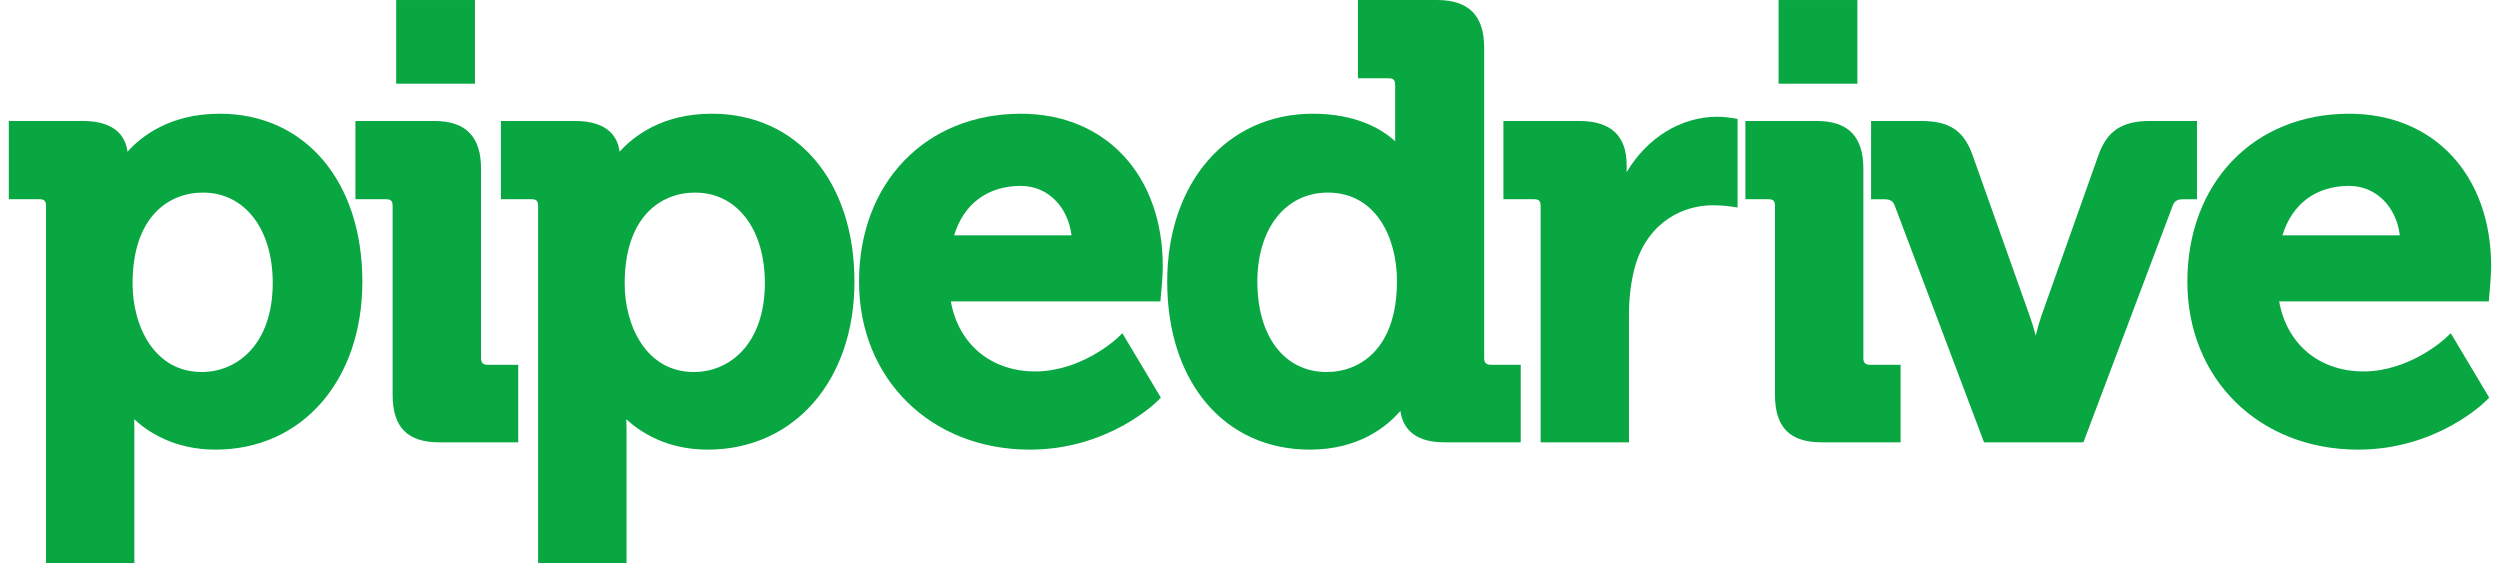 <svg width="142" height="32" viewBox="0 0 142 32" fill="none" xmlns="http://www.w3.org/2000/svg">
<g clip-path="url(#clip0_3942_90399)">
<path fill-rule="evenodd" clip-rule="evenodd" d="M7.241 8.618C8.029 7.737 9.66 6.459 12.479 6.459C17.324 6.459 20.582 10.293 20.582 16C20.582 21.617 17.15 25.539 12.244 25.539C9.905 25.539 8.406 24.538 7.623 23.813C7.629 23.985 7.632 24.177 7.632 24.383V32H2.613V11.705C2.613 11.41 2.519 11.316 2.226 11.316H0.5V6.872H4.712C6.651 6.872 7.147 7.858 7.241 8.618ZM11.527 10.939C9.595 10.939 7.53 12.295 7.53 16.103C7.53 18.521 8.758 21.13 11.46 21.13C13.464 21.13 15.491 19.567 15.491 16.067C15.491 12.999 13.898 10.939 11.527 10.939Z" fill="#08A742"/>
<path d="M27.322 20.329V9.574C27.322 7.757 26.453 6.872 24.673 6.872H20.188V11.316H21.916C22.206 11.316 22.301 11.412 22.301 11.705V22.422C22.301 24.267 23.142 25.124 24.944 25.124H29.435V20.719H27.707C27.429 20.719 27.322 20.607 27.322 20.329Z" fill="#08A742"/>
<path fill-rule="evenodd" clip-rule="evenodd" d="M35.193 8.618C35.983 7.737 37.611 6.459 40.434 6.459C45.277 6.459 48.533 10.293 48.533 16C48.533 21.617 45.105 25.539 40.197 25.539C37.86 25.539 36.356 24.538 35.576 23.813C35.582 23.985 35.587 24.177 35.587 24.383V32H30.564V11.705C30.564 11.41 30.47 11.316 30.179 11.316H28.453V6.872H32.666C34.606 6.872 35.1 7.858 35.193 8.618ZM35.482 16.103C35.482 18.521 36.715 21.13 39.41 21.13C41.419 21.13 43.444 19.567 43.444 16.067C43.444 12.999 41.851 10.939 39.48 10.939C37.547 10.939 35.482 12.295 35.482 16.103Z" fill="#08A742"/>
<path fill-rule="evenodd" clip-rule="evenodd" d="M48.793 16.001C48.793 10.383 52.575 6.46 57.983 6.46C62.806 6.46 66.047 9.948 66.047 15.14C66.047 15.666 65.948 16.744 65.939 16.789L65.912 17.121H54.008C54.444 19.549 56.285 21.097 58.8 21.097C61.331 21.097 63.267 19.378 63.417 19.245C63.422 19.24 63.425 19.237 63.426 19.237L63.75 18.927L65.937 22.585L65.736 22.787L65.735 22.787C65.616 22.903 62.915 25.539 58.496 25.539C52.873 25.539 48.793 21.526 48.793 16.001ZM57.983 10.559C56.101 10.559 54.74 11.575 54.195 13.366H60.863C60.657 11.719 59.494 10.559 57.983 10.559Z" fill="#08A742"/>
<path fill-rule="evenodd" clip-rule="evenodd" d="M84.301 2.702V20.329C84.301 20.607 84.408 20.719 84.686 20.719H86.377V25.124H82.028C80.15 25.124 79.645 24.127 79.543 23.339C78.763 24.243 77.167 25.539 74.398 25.539C69.553 25.539 66.297 21.707 66.297 16C66.297 10.383 69.695 6.459 74.566 6.459C77.057 6.459 78.504 7.346 79.245 8.021V4.835C79.245 4.54 79.15 4.446 78.859 4.446H77.131V0H81.617C83.421 0 84.301 0.885 84.301 2.702ZM71.418 16C71.418 19.115 72.962 21.13 75.35 21.13C77.281 21.13 79.348 19.776 79.348 15.966C79.348 13.462 78.132 10.939 75.418 10.939C73.025 10.939 71.418 12.971 71.418 16Z" fill="#08A742"/>
<path d="M97.546 6.631C95.457 6.631 93.534 7.847 92.393 9.783V9.367C92.393 7.712 91.488 6.872 89.71 6.872H85.394V11.316H87.121C87.411 11.316 87.508 11.41 87.508 11.705V25.124H92.527V17.82C92.527 16.859 92.649 15.933 92.886 15.075C93.642 12.556 95.649 11.66 97.274 11.66C97.85 11.66 98.268 11.722 98.275 11.723L98.694 11.787V6.756L98.388 6.704C98.374 6.7 97.948 6.631 97.546 6.631Z" fill="#08A742"/>
<path d="M105.839 20.329V9.574C105.839 7.757 104.974 6.872 103.194 6.872H99.137V11.316H100.433C100.726 11.316 100.818 11.412 100.818 11.705V22.422C100.818 24.267 101.661 25.124 103.467 25.124H107.954V20.719H106.224C105.947 20.719 105.839 20.607 105.839 20.329Z" fill="#08A742"/>
<path d="M124.789 6.872H122.111C120.546 6.872 119.707 7.419 119.21 8.762L115.938 17.978C115.825 18.319 115.719 18.702 115.628 19.07C115.534 18.702 115.421 18.314 115.297 17.972L112.024 8.76C111.522 7.403 110.711 6.872 109.126 6.872H106.277V11.317H107.016C107.409 11.317 107.535 11.451 107.628 11.698L112.693 25.124H118.338L123.403 11.698C123.496 11.451 123.626 11.317 124.018 11.317H124.789V6.872Z" fill="#08A742"/>
<path fill-rule="evenodd" clip-rule="evenodd" d="M124.242 16.001C124.242 10.383 128.023 6.46 133.429 6.46C138.255 6.46 141.498 9.948 141.498 15.14C141.498 15.666 141.396 16.744 141.391 16.789L141.363 17.121H129.456C129.891 19.549 131.732 21.097 134.249 21.097C136.86 21.097 138.855 19.254 138.872 19.237L139.205 18.927L141.387 22.585L141.183 22.787C141.07 22.899 138.366 25.539 133.942 25.539C128.319 25.539 124.242 21.526 124.242 16.001ZM133.429 10.559C131.549 10.559 130.193 11.575 129.643 13.366H136.31C136.105 11.719 134.944 10.559 133.429 10.559Z" fill="#08A742"/>
<path d="M26.978 0.001H22.504V4.754H26.978V0.001Z" fill="#08A742"/>
<path d="M105.499 0.001H101.023V4.754H105.499V0.001Z" fill="#08A742"/>
</g>
<defs>
<clipPath id="clip0_3942_90399">
<rect width="141" height="32" fill="white" transform="translate(0.5)"/>
</clipPath>
</defs>
</svg>
